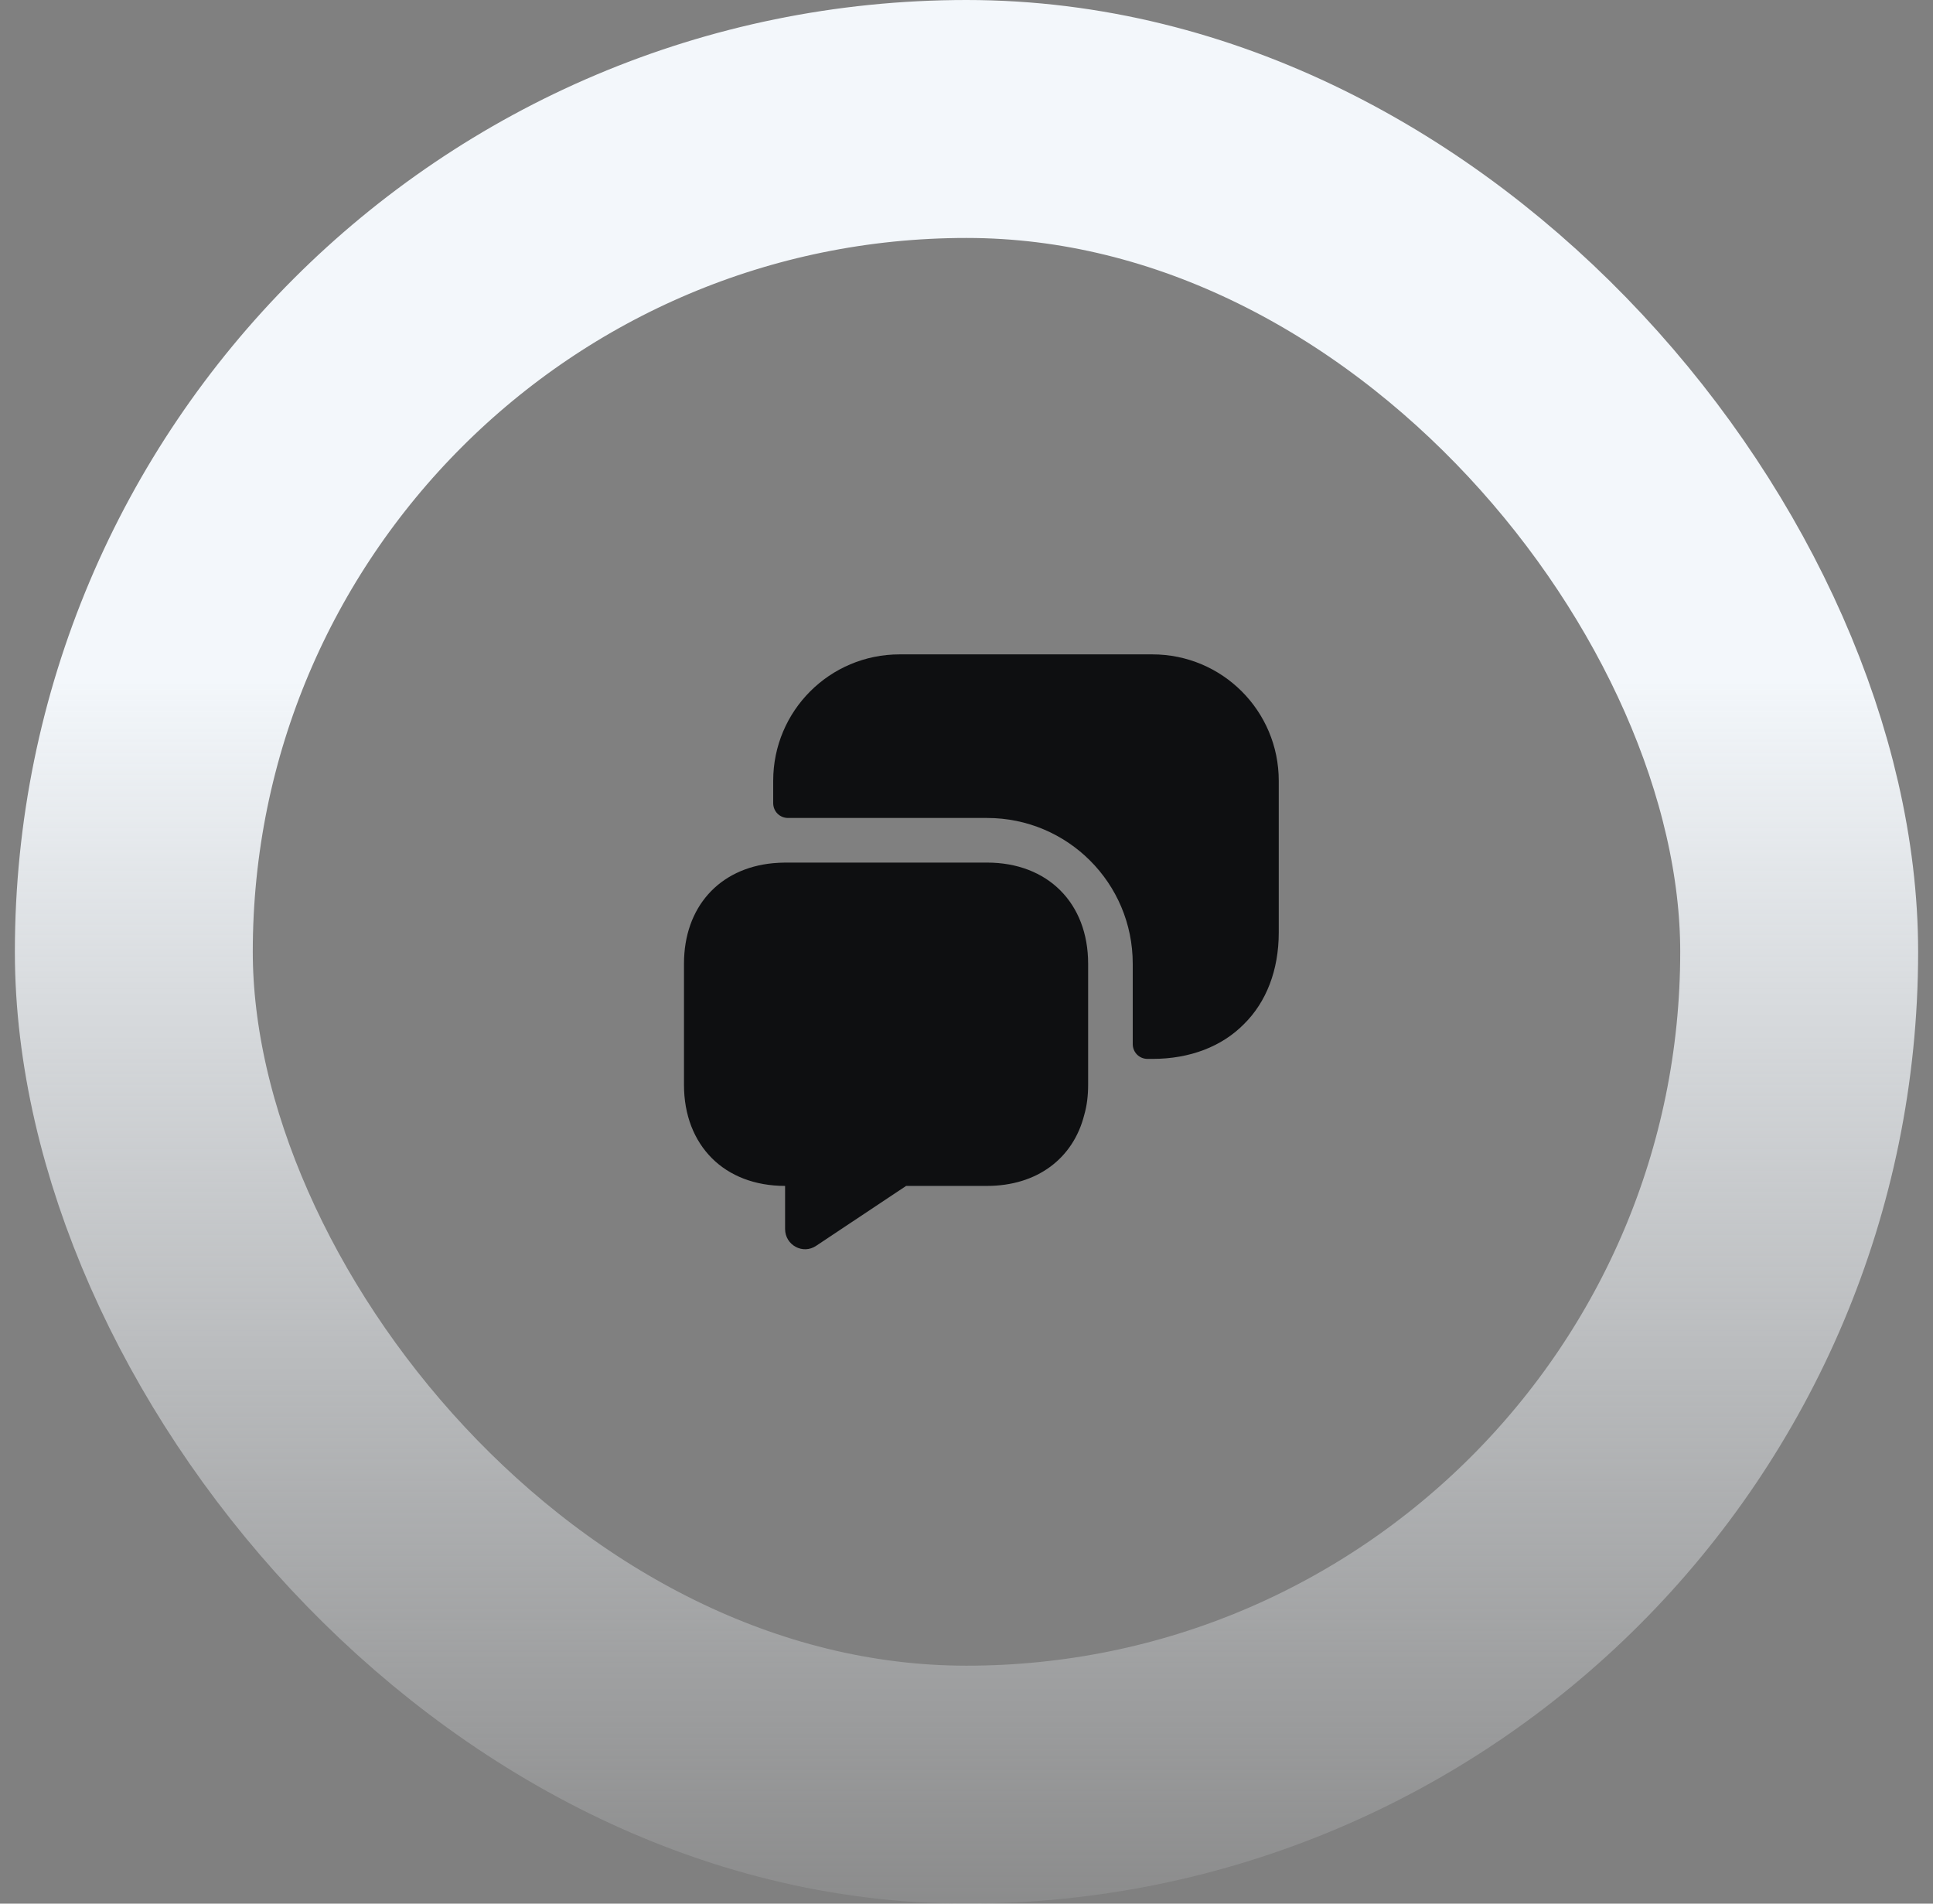 <svg width="65" height="64" viewBox="0 0 65 64" fill="none" xmlns="http://www.w3.org/2000/svg">
<rect x="0" y="0" width="65" height="64" fill="#808080" stroke="none"/>
<rect x="4.5" y="4" width="56" height="56" rx="28" stroke="url(#paint0_linear_1_846)" stroke-width="8"/>
<path d="M36.59 32.4V36.47C36.59 36.83 36.55 37.17 36.46 37.48C36.09 38.95 34.87 39.87 33.19 39.87H30.47L27.45 41.88C27 42.19 26.4 41.86 26.4 41.32V39.87C25.38 39.87 24.53 39.53 23.94 38.94C23.34 38.34 23 37.49 23 36.47V32.4C23 30.5 24.18 29.19 26 29.02C26.13 29.01 26.26 29 26.4 29H33.19C35.23 29 36.59 30.36 36.59 32.4Z" fill="#0E0F11"/>
<path d="M38.75 35.6C40.02 35.6 41.09 35.18 41.83 34.43C42.58 33.69 43 32.62 43 31.35V26.25C43 23.9 41.1 22 38.75 22H30.25C27.9 22 26 23.9 26 26.25V27C26 27.28 26.22 27.5 26.5 27.5H33.19C35.9 27.5 38.09 29.69 38.09 32.4V35.1C38.09 35.38 38.31 35.6 38.59 35.6H38.75V35.6Z" fill="#0E0F11"/>
<defs>
<linearGradient id="paint0_linear_1_846" x1="32.5" y1="0" x2="32.5" y2="64" gradientUnits="userSpaceOnUse">
<stop offset="0.355" stop-color="#F3F7FB"/>
<stop offset="1" stop-color="#F3F7FB" stop-opacity="0.1"/>
</linearGradient>
</defs>
</svg>
